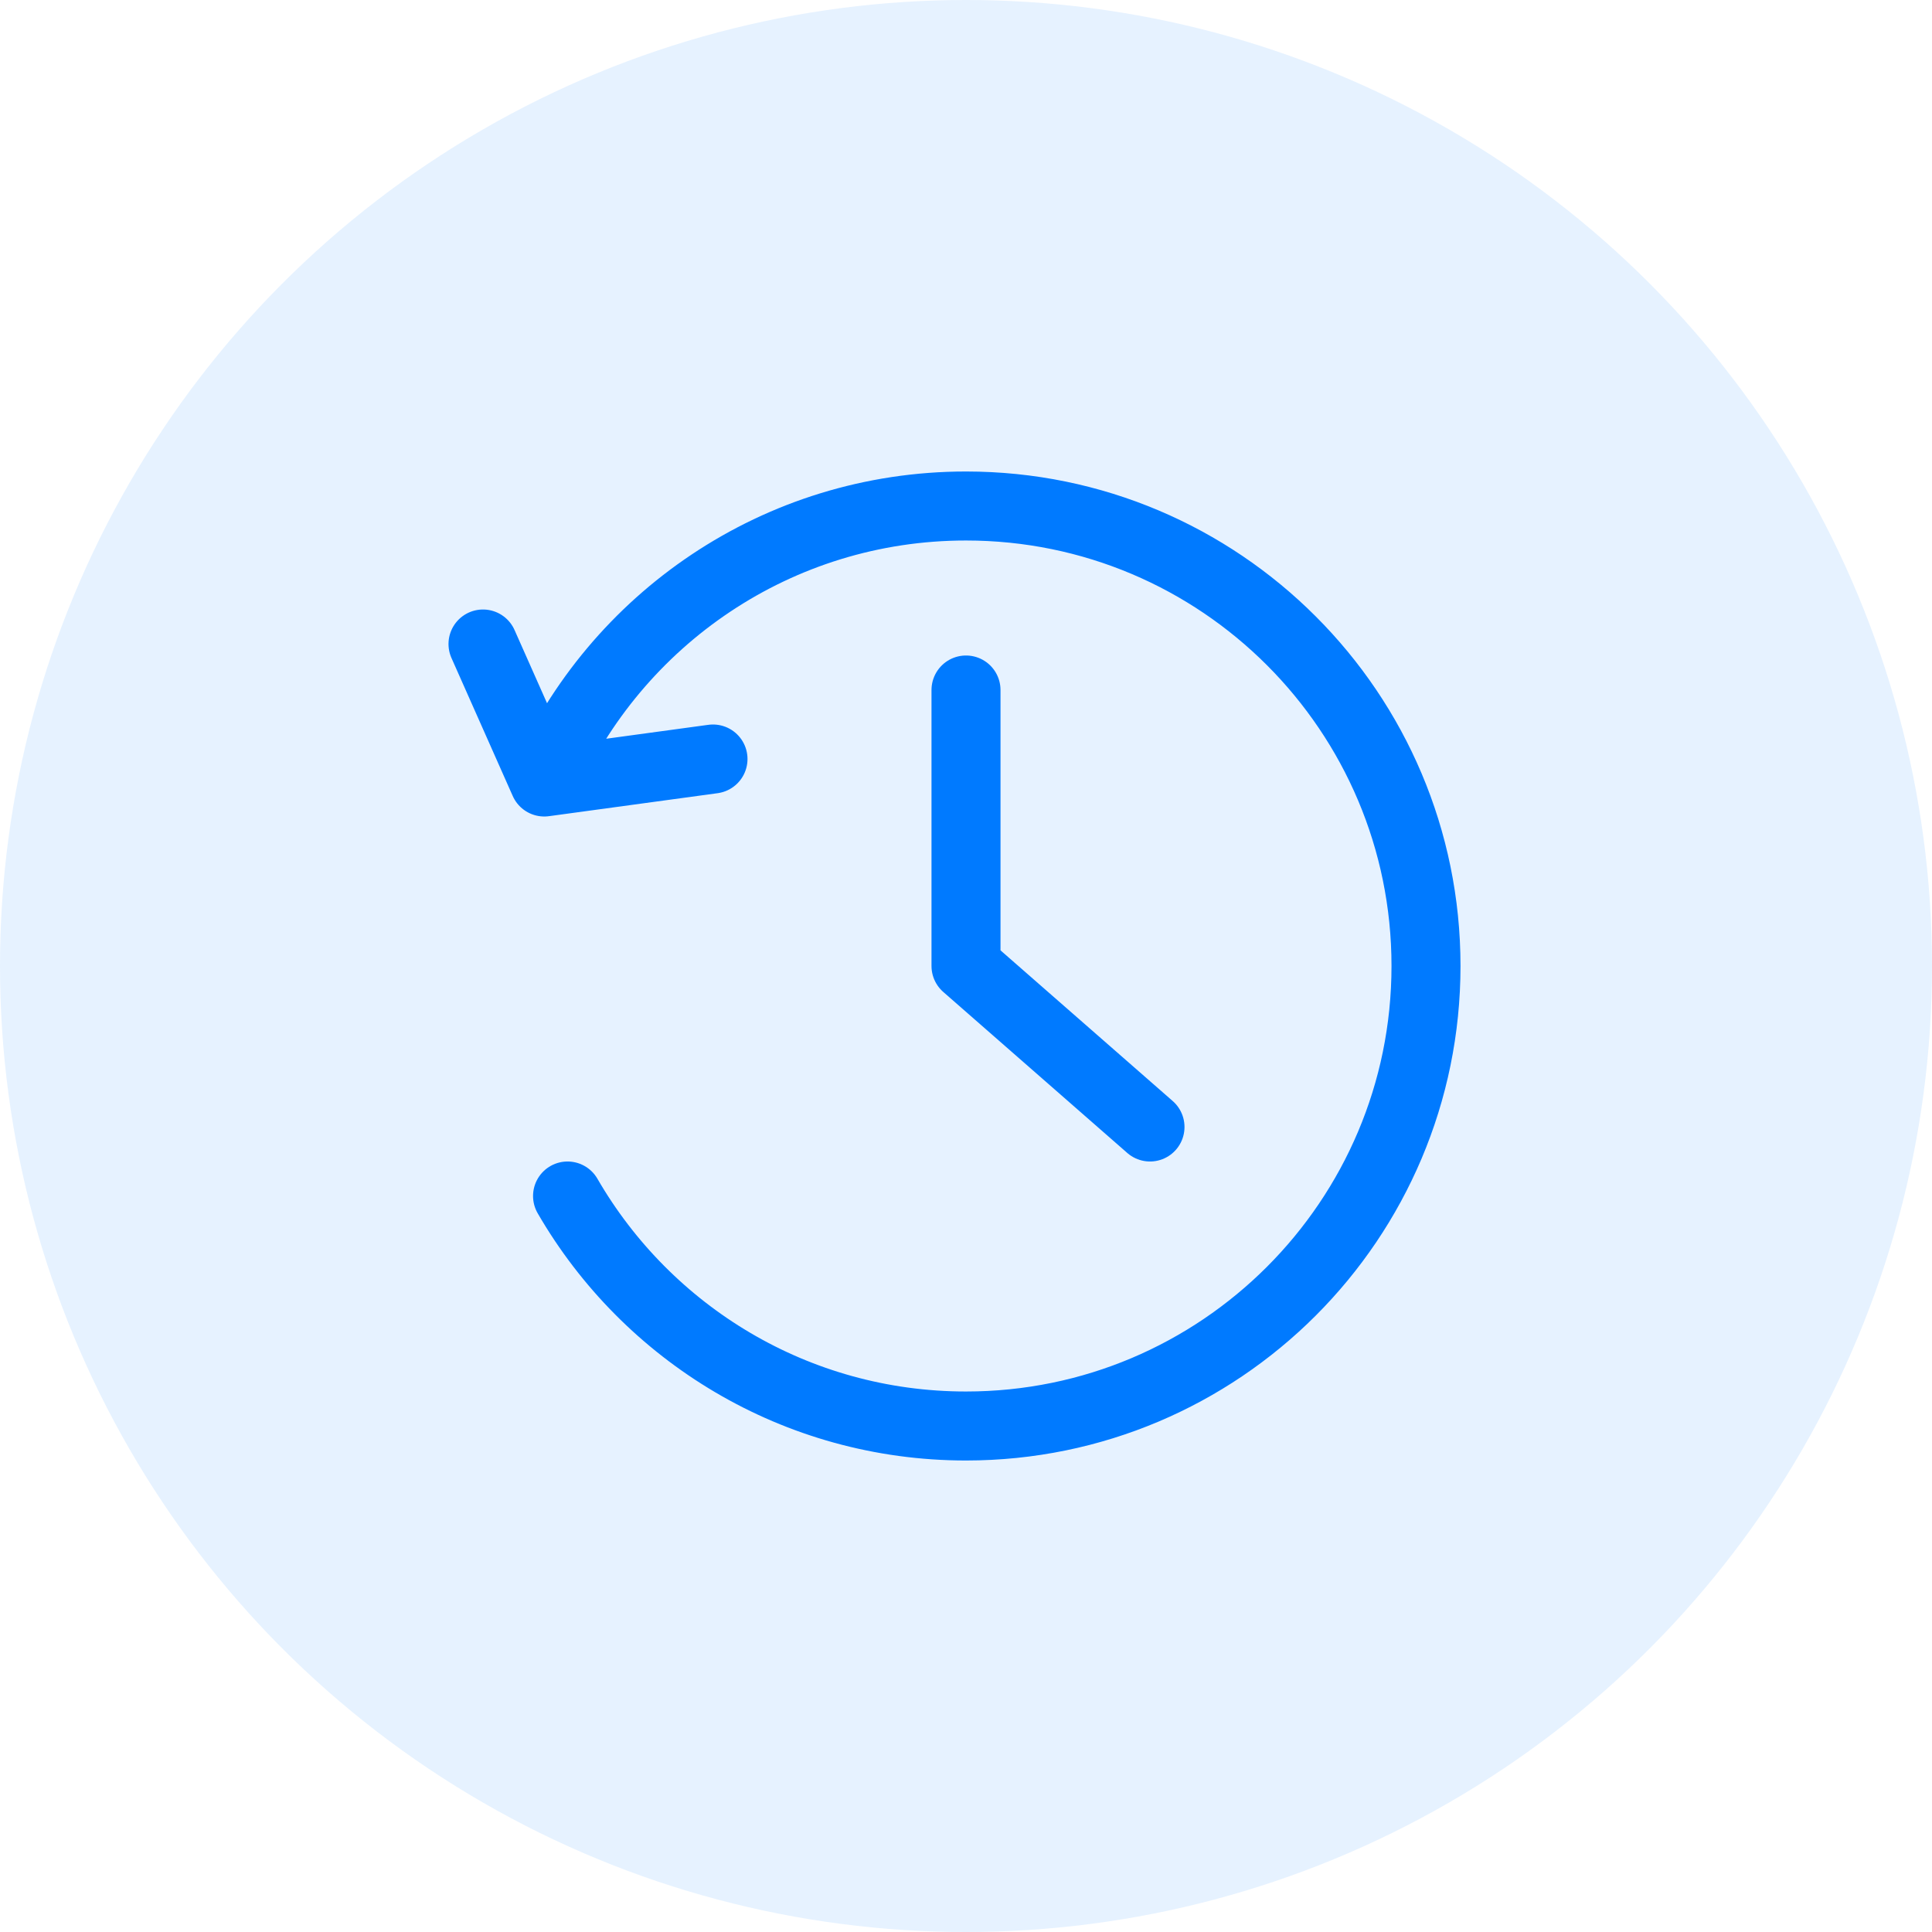 <svg width="42" height="42" viewBox="0 0 42 42" fill="none" xmlns="http://www.w3.org/2000/svg">
<circle cx="21" cy="21" r="21" fill="#007AFF" fill-opacity="0.1"/>
<path d="M12.338 26C14.067 28.989 17.299 31 21 31C26.523 31 31 26.523 31 21C31 15.477 26.523 11 21 11C16.899 11 13.375 13.468 11.832 17M11.832 17L10.5 14M11.832 17L15.5 16.5" stroke="#007AFF" stroke-width="1.5" stroke-linecap="round" stroke-linejoin="round"/>
<path d="M21 15V21L25 24.5" stroke="#007AFF" stroke-width="1.5" stroke-linecap="round" stroke-linejoin="round"/>
</svg>
